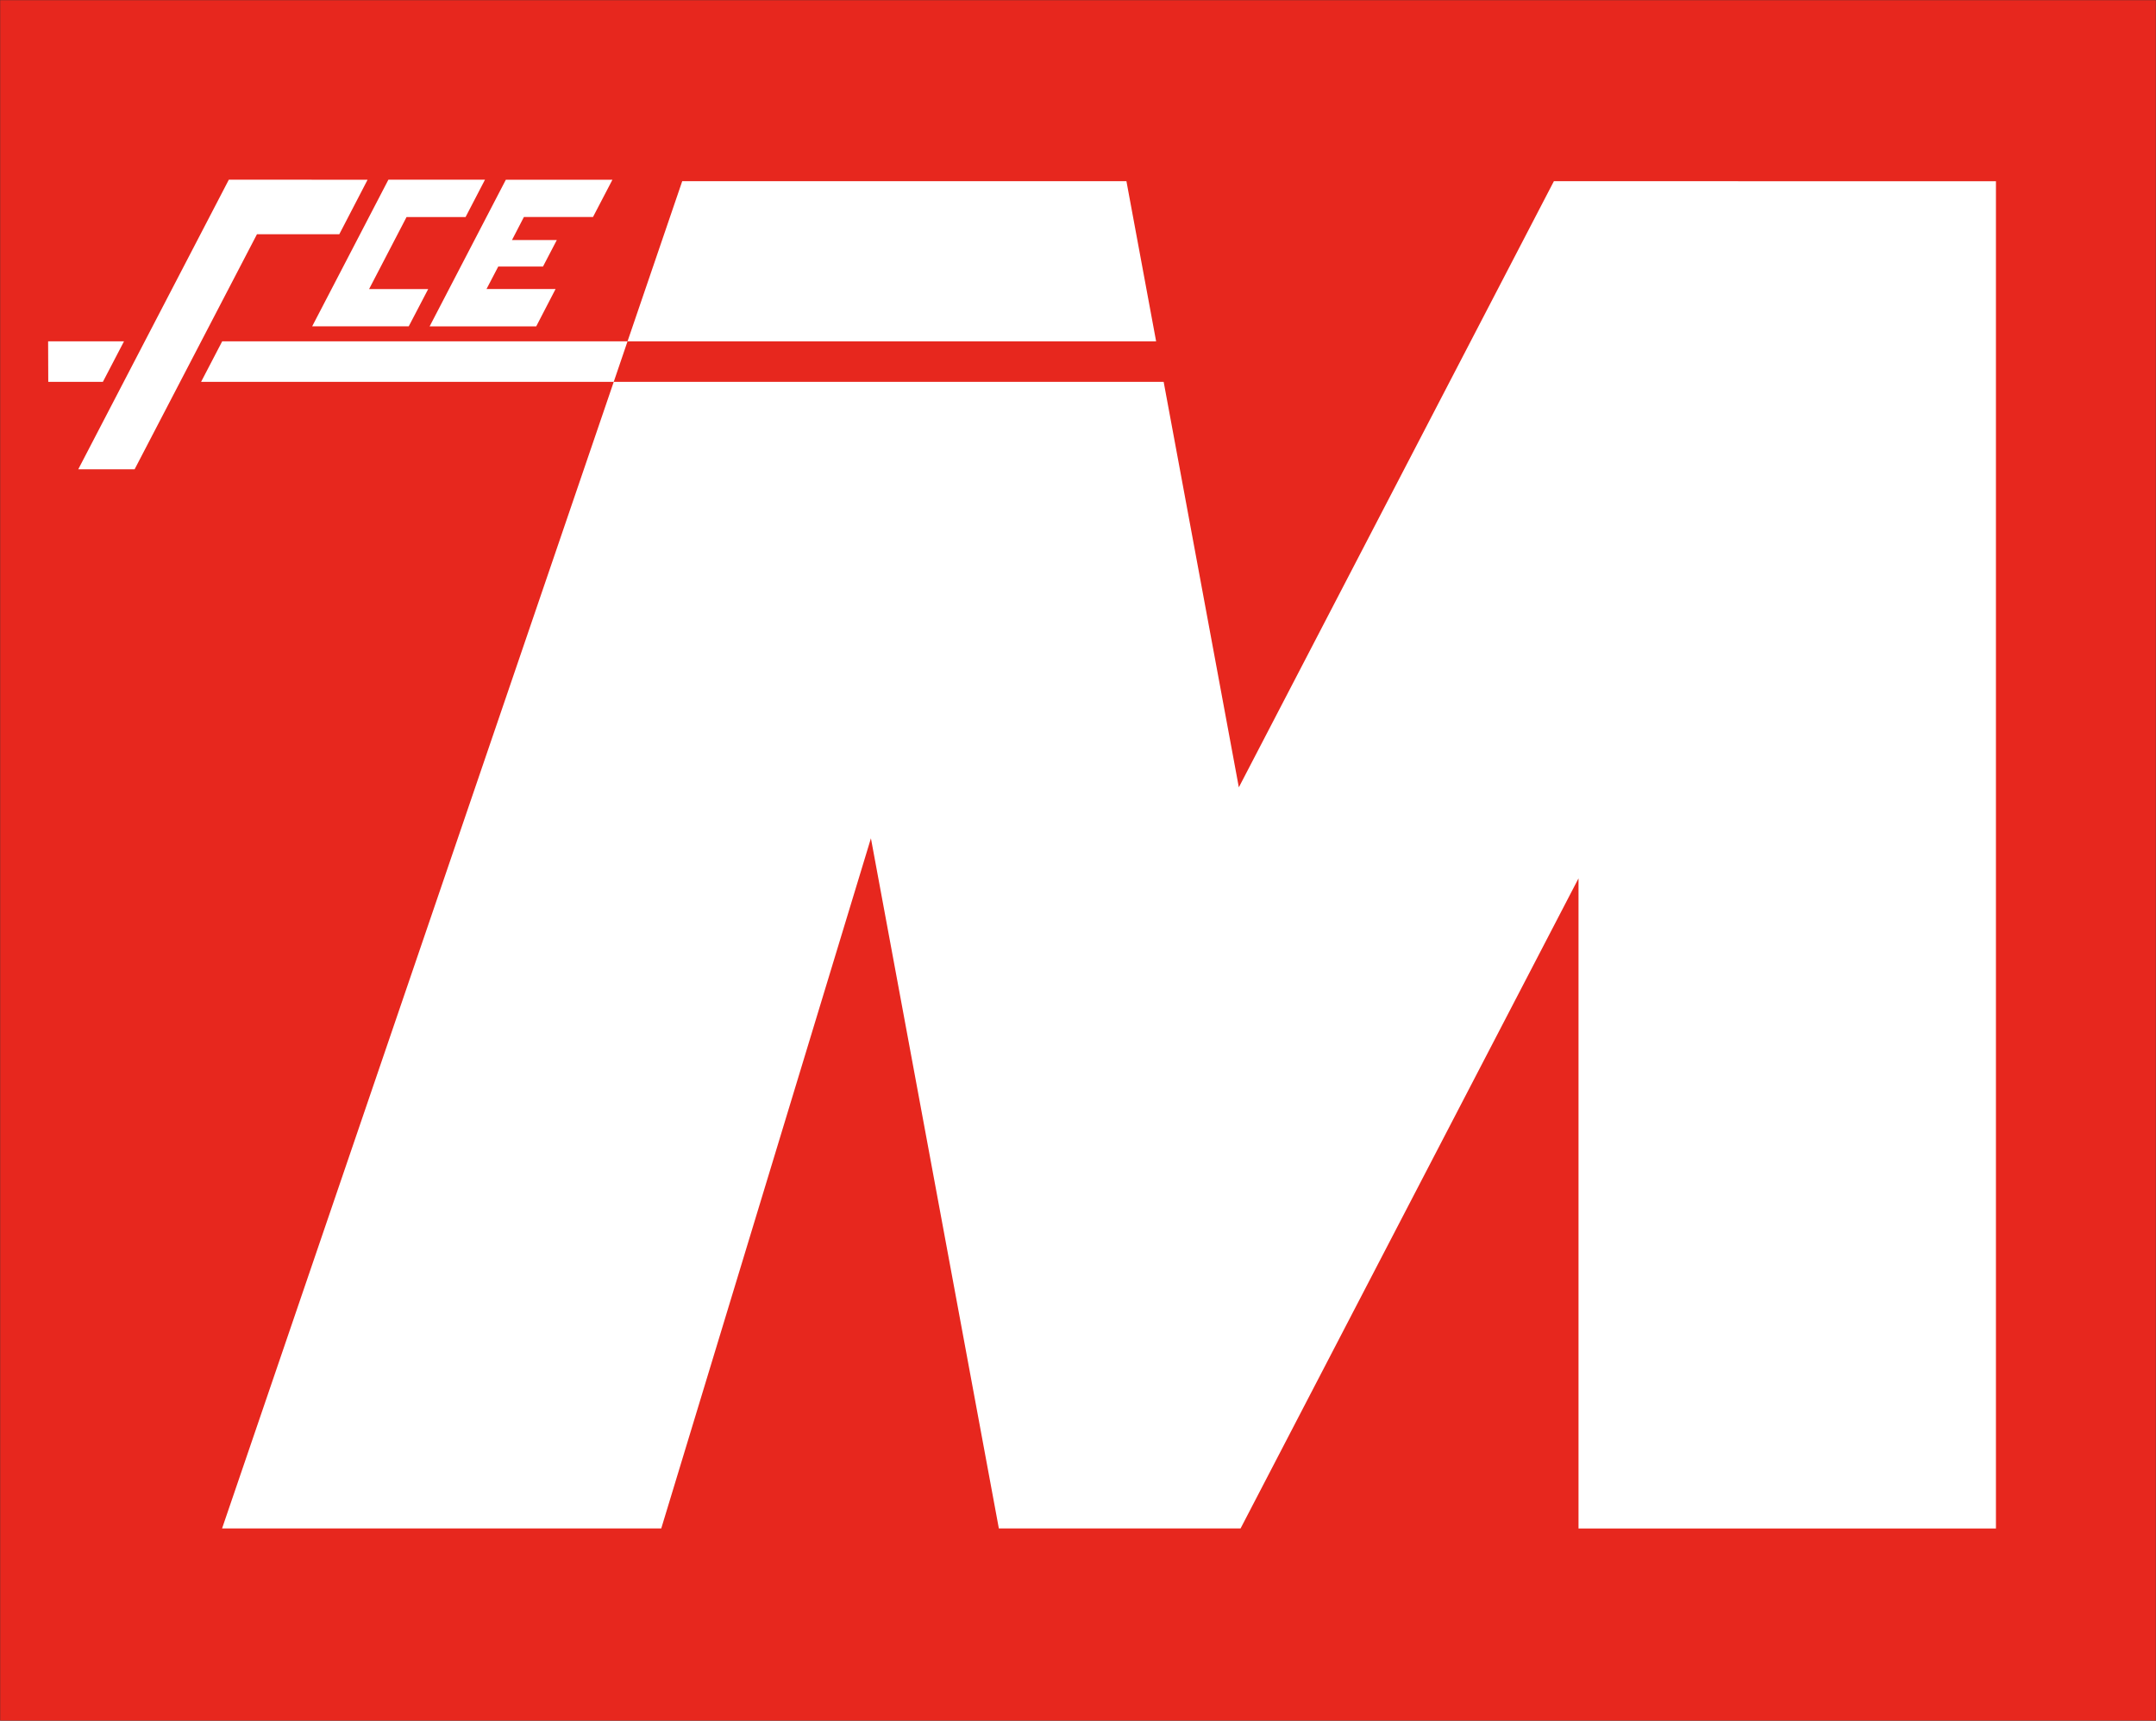 <?xml version="1.0" encoding="UTF-8" standalone="no"?>
<svg
   xmlns:dc="http://purl.org/dc/elements/1.1/"
   xmlns:cc="http://creativecommons.org/ns#"
   xmlns:rdf="http://www.w3.org/1999/02/22-rdf-syntax-ns#"
   xmlns:svg="http://www.w3.org/2000/svg"
   xmlns="http://www.w3.org/2000/svg"
   xmlns:sodipodi="http://sodipodi.sourceforge.net/DTD/sodipodi-0.dtd"
   xmlns:inkscape="http://www.inkscape.org/namespaces/inkscape"
   width="695.719"
   height="555.375"
   id="svg2"
   version="1.1"
   inkscape:version="0.48.4 r9939"
   sodipodi:docname="Logo MetroCT.svg">
  <rect width="100%" height="100%" fill="#333333" stroke="none"/>
  <defs
     id="defs10" />
  <sodipodi:namedview
     pagecolor="#ffffff"
     bordercolor="#666666"
     borderopacity="1"
     objecttolerance="10"
     gridtolerance="10"
     guidetolerance="10"
     inkscape:pageopacity="0"
     inkscape:pageshadow="2"
     inkscape:window-width="1366"
     inkscape:window-height="705"
     id="namedview8"
     showgrid="false"
     inkscape:zoom="0.70710678"
     inkscape:cx="320.08182"
     inkscape:cy="251.87337"
     inkscape:window-x="-8"
     inkscape:window-y="-8"
     inkscape:window-maximized="1"
     inkscape:current-layer="svg2"
     showguides="true"
     inkscape:guide-bbox="true"
     fit-margin-top="0"
     fit-margin-left="0"
     fit-margin-right="0"
     fit-margin-bottom="0" />
  <rect
     style="fill:#e7271e;fill-opacity:1;fill-rule:evenodd;stroke:#ffffff;stroke-width:0;stroke-linecap:butt;stroke-linejoin:miter;stroke-miterlimit:4;stroke-opacity:1;stroke-dasharray:none;stroke-dashoffset:0"
     id="rect2994-3"
     width="695.619"
     height="555.276"
     x="0.054"
     y="0.061" />
  <path
     style="fill:#ffffff;fill-opacity:1;stroke:#ffffff;stroke-width:0;stroke-linecap:butt;stroke-linejoin:miter;stroke-miterlimit:4;stroke-opacity:1;stroke-dasharray:none"
     d="m 644.071,58.489 0,434.832 -134.699,0 0,-209.836 -109.054,209.83 -77.997,0 -41.283,-222.75 -67.661,222.75 -141.719,0 126.387,-370.064 177.457,0 24.258,130.863 101.664,-195.629 z"
     id="path3865-6"
     inkscape:connector-curvature="0" />
  <path
     style="fill:#ffffff;fill-opacity:1;stroke:#ffffff;stroke-width:0;stroke-linecap:butt;stroke-linejoin:miter;stroke-miterlimit:4;stroke-opacity:1;stroke-dasharray:none"
     d="m 373.068,110.165 -9.58,-51.682 -143.342,0 -17.645,51.674 z"
     id="path3867-5"
     inkscape:connector-curvature="0" />
  <path
     style="fill:#ffffff;fill-opacity:1;stroke:#ffffff;stroke-width:0;stroke-linecap:butt;stroke-linejoin:miter;stroke-miterlimit:4;stroke-opacity:1;stroke-dasharray:none"
     d="m 73.845,57.991 44.769,0.022 -9.126,17.589 -26.568,0 -39.484,75.867 -18.188,0 z"
     id="path4162-3"
     inkscape:connector-curvature="0" />
  <path
     style="fill:#ffffff;fill-opacity:1;stroke:#ffffff;stroke-width:0;stroke-linecap:butt;stroke-linejoin:miter;stroke-miterlimit:4;stroke-opacity:1;stroke-dasharray:none"
     d="m 15.574,123.244 17.626,0 6.812,-13.071 -24.484,0 z"
     id="path4164-8"
     inkscape:connector-curvature="0" />
  <path
     style="fill:#ffffff;fill-opacity:1;stroke:#ffffff;stroke-width:0;stroke-linecap:butt;stroke-linejoin:miter;stroke-miterlimit:4;stroke-opacity:1;stroke-dasharray:none"
     d="m 202.501,110.157 -4.457,13.094 -133.16,0 6.817,-13.088 z"
     id="path4166-9"
     inkscape:connector-curvature="0" />
  <path
     style="fill:#ffffff;fill-opacity:1;stroke:#ffffff;stroke-width:0;stroke-linecap:butt;stroke-linejoin:miter;stroke-miterlimit:4;stroke-opacity:1;stroke-dasharray:none"
     d="m 100.737,105.323 31.157,0 6.276,-12.021 -19.07,0 12.087,-23.246 19.048,0 6.263,-12.056 -31.166,0 z"
     id="path4168-3"
     inkscape:connector-curvature="0" />
  <path
     style="fill:#ffffff;fill-opacity:1;stroke:#ffffff;stroke-width:0;stroke-linecap:butt;stroke-linejoin:miter;stroke-miterlimit:4;stroke-opacity:1;stroke-dasharray:none"
     d="m 138.633,105.345 34.395,0 6.25,-12.063 -22.283,0 3.783,-7.25 14.438,0 4.463,-8.562 -14.463,0 3.844,-7.438 22.297,0 6.265,-12.016 -34.395,0 z"
     id="path4213-0"
     inkscape:connector-curvature="0" />
</svg>
